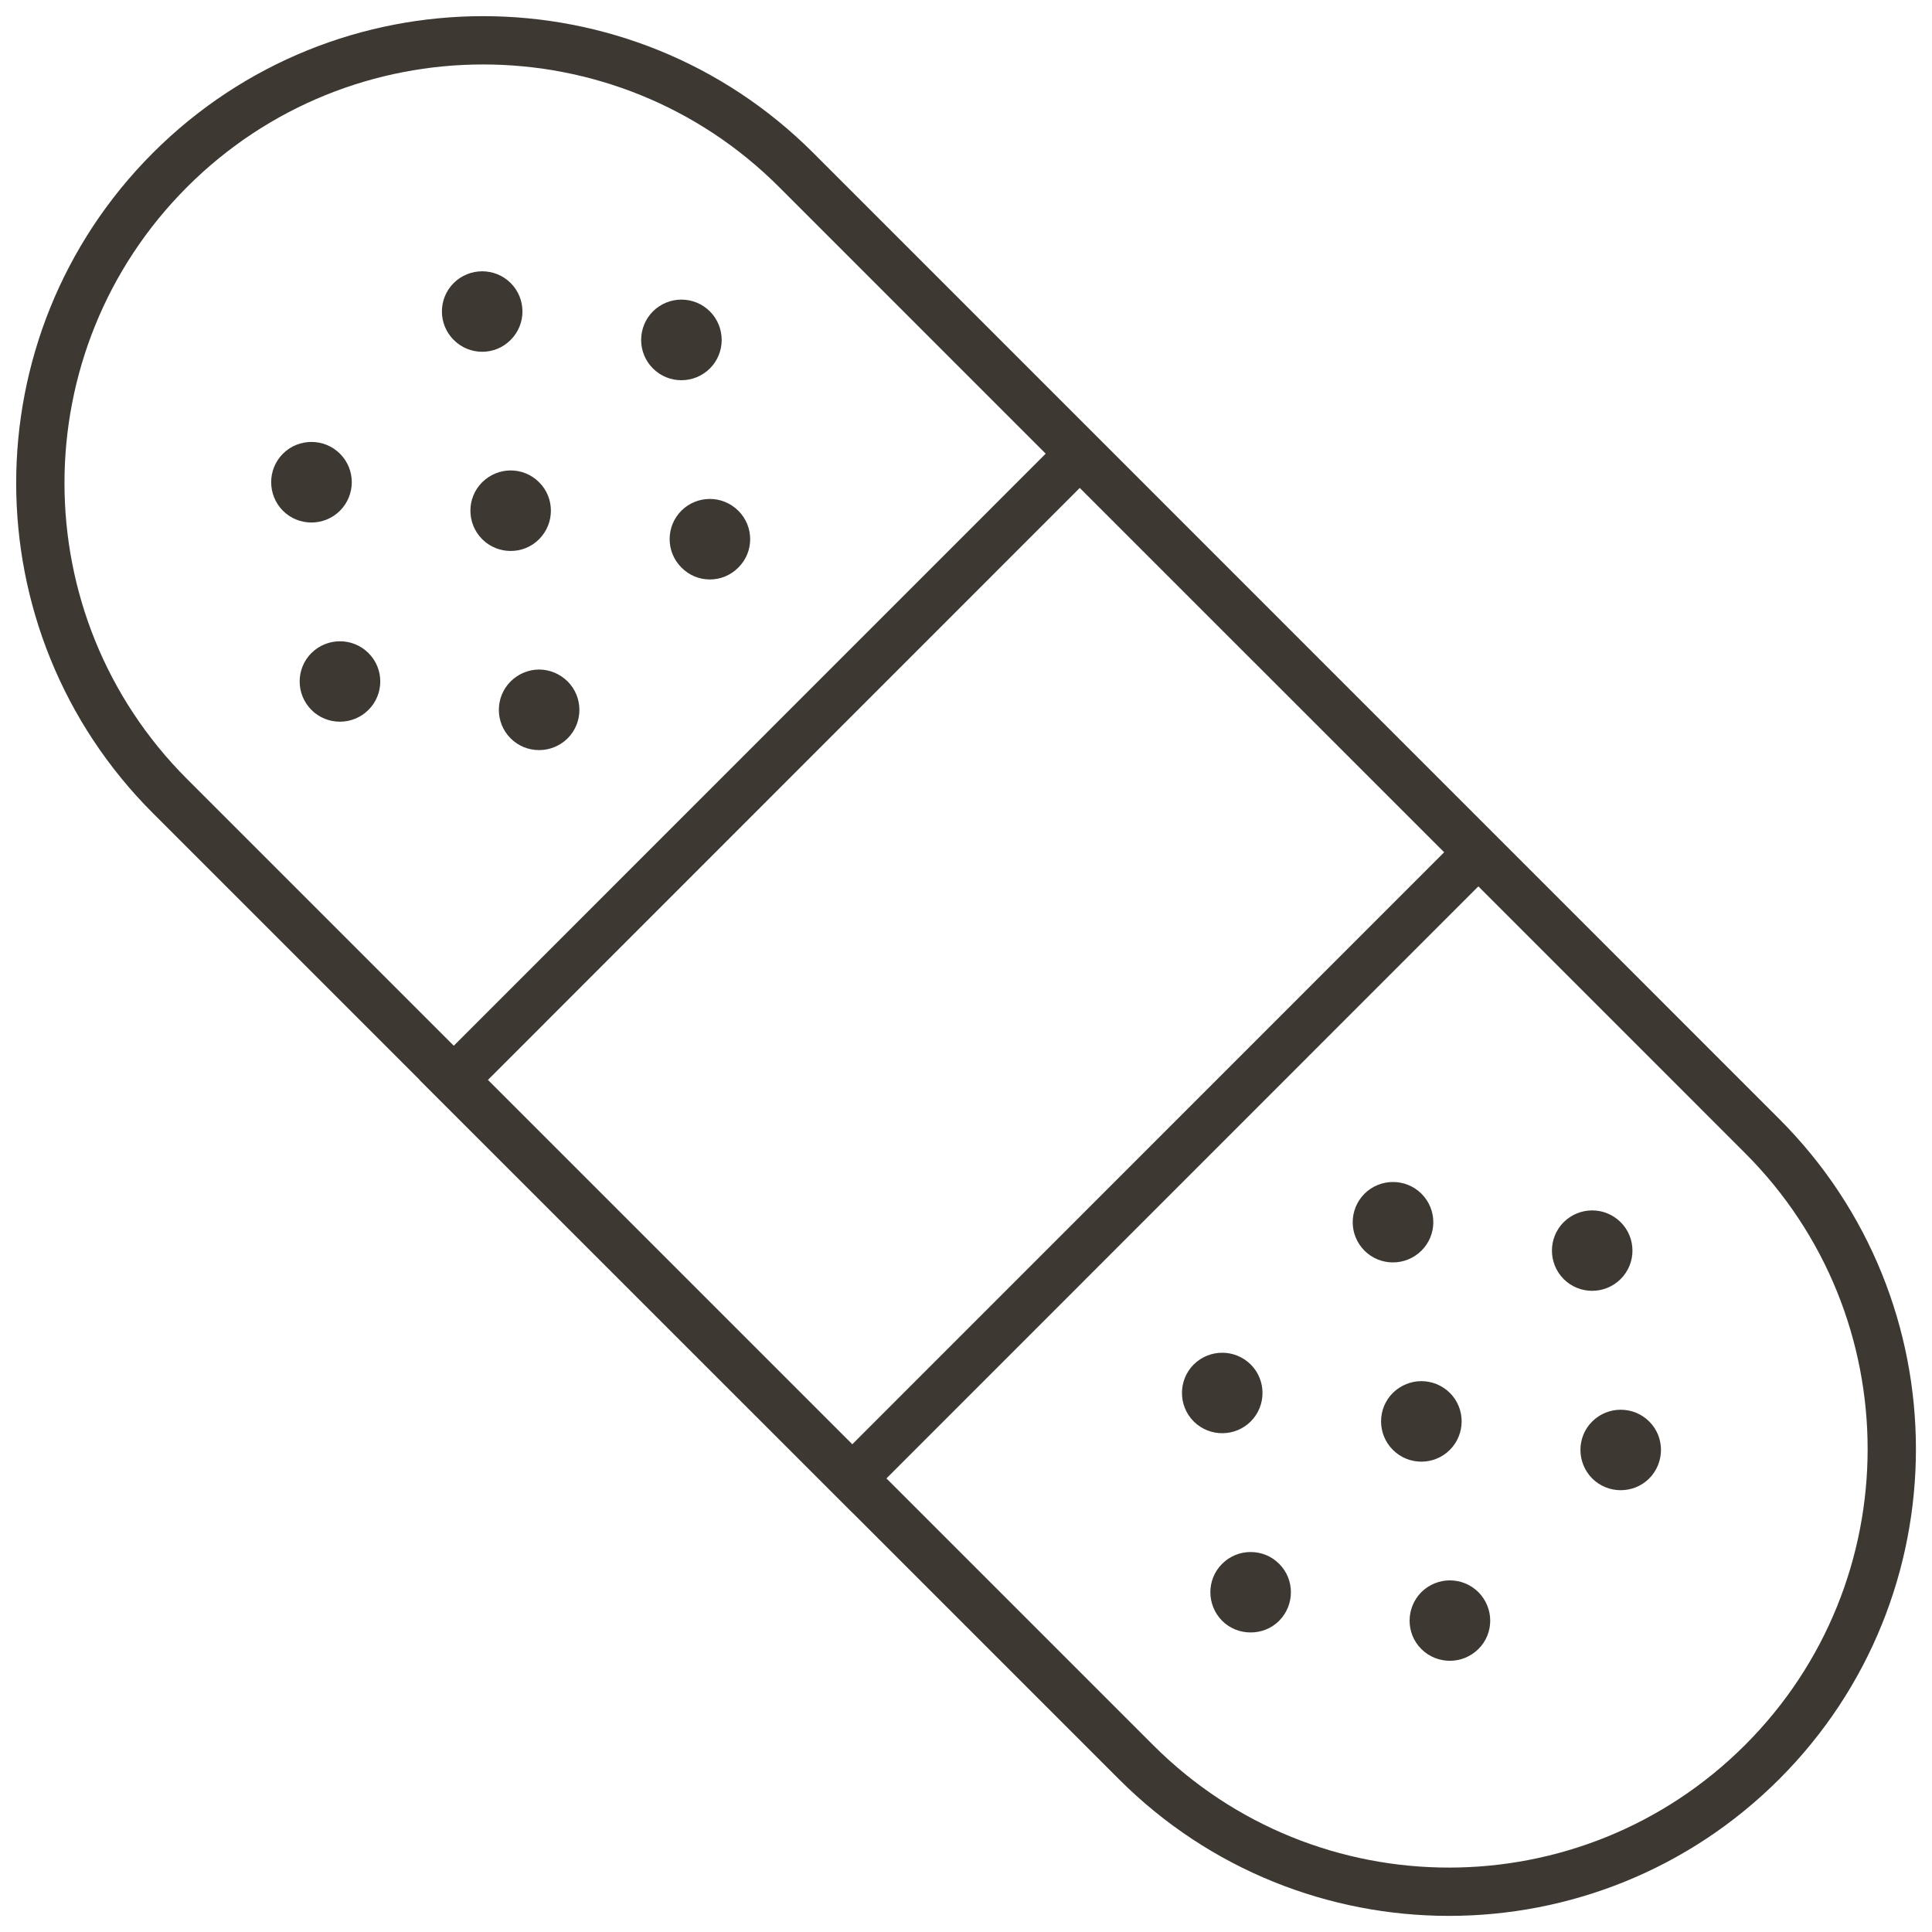 <?xml version="1.0" encoding="UTF-8" standalone="no"?>
<svg width="40px" height="40px" viewBox="0 0 40 40" version="1.1" xmlns="http://www.w3.org/2000/svg" xmlns:xlink="http://www.w3.org/1999/xlink">
    <!-- Generator: Sketch 46.2 (44496) - http://www.bohemiancoding.com/sketch -->
    <title>first aid plaster</title>
    <desc>Created with Sketch.</desc>
    <defs></defs>
    <g id="GD-28.06.17" stroke="none" stroke-width="1" fill="none" fill-rule="evenodd">
        <g id="nymellomnavigasjonssideV3" transform="translate(-876, -580)">
            <g id="first-aid-plaster" transform="translate(876, 580)">
                <g id="Group">
                    <path d="M16.483,3.518 C12.905,-0.06 7.1,-0.06 3.52,3.518 C-0.062,7.102 -0.058,12.907 3.52,16.483 L23.52,36.483 C27.098,40.062 32.903,40.06 36.483,36.482 C40.062,32.905 40.062,27.097 36.483,23.52 L16.483,3.518 L16.483,3.518 Z M9.393,22.36 L22.355,9.395 L30.607,17.645 L17.645,30.61 L9.393,22.36 Z" id="Shape" stroke="#3E3832"></path>
                    <path d="M7.038,13.277 C6.825,13.277 6.612,13.358 6.448,13.52 C6.123,13.845 6.123,14.373 6.448,14.698 C6.612,14.862 6.825,14.942 7.038,14.942 C7.252,14.942 7.465,14.86 7.628,14.698 C7.955,14.373 7.955,13.845 7.628,13.52 C7.465,13.358 7.252,13.277 7.038,13.277 Z M10.573,9.74 C10.36,9.74 10.147,9.822 9.983,9.985 C9.658,10.307 9.658,10.838 9.983,11.163 C10.147,11.327 10.36,11.407 10.573,11.407 C10.787,11.407 11,11.327 11.162,11.163 C11.487,10.838 11.487,10.307 11.162,9.985 C11,9.822 10.787,9.74 10.573,9.74 Z M6.448,9.15 C6.235,9.15 6.022,9.23 5.858,9.393 C5.533,9.718 5.533,10.247 5.858,10.575 C6.022,10.738 6.235,10.818 6.448,10.818 C6.662,10.818 6.875,10.737 7.038,10.575 C7.365,10.247 7.365,9.718 7.038,9.393 C6.875,9.23 6.662,9.15 6.448,9.15 L6.448,9.15 Z M9.983,5.617 C9.77,5.617 9.557,5.698 9.393,5.86 C9.068,6.185 9.068,6.713 9.393,7.037 C9.557,7.202 9.77,7.283 9.983,7.283 C10.197,7.283 10.41,7.202 10.573,7.037 C10.898,6.713 10.898,6.185 10.573,5.86 C10.41,5.698 10.197,5.617 9.983,5.617 L9.983,5.617 Z M11.162,13.862 C10.948,13.862 10.735,13.947 10.572,14.108 C10.247,14.433 10.247,14.962 10.572,15.287 C10.735,15.45 10.948,15.53 11.162,15.53 C11.375,15.53 11.588,15.448 11.752,15.287 C12.077,14.962 12.077,14.433 11.752,14.108 C11.588,13.947 11.375,13.862 11.162,13.862 Z M14.697,10.33 C14.483,10.33 14.27,10.412 14.107,10.573 C13.783,10.9 13.783,11.425 14.108,11.75 C14.272,11.917 14.485,11.997 14.698,11.997 C14.912,11.997 15.123,11.915 15.287,11.75 C15.613,11.427 15.613,10.9 15.287,10.575 C15.123,10.412 14.91,10.33 14.697,10.33 Z M14.108,6.203 C13.895,6.203 13.682,6.285 13.518,6.447 C13.193,6.775 13.193,7.303 13.518,7.628 C13.682,7.792 13.895,7.872 14.108,7.872 C14.322,7.872 14.535,7.79 14.698,7.628 C15.023,7.303 15.023,6.775 14.698,6.447 C14.535,6.285 14.322,6.203 14.108,6.203 Z M25.893,32.133 C25.68,32.133 25.467,32.213 25.303,32.377 C24.978,32.7 24.978,33.228 25.303,33.557 C25.467,33.72 25.68,33.798 25.893,33.798 C26.107,33.798 26.32,33.72 26.483,33.557 C26.808,33.228 26.808,32.7 26.483,32.377 C26.32,32.213 26.107,32.133 25.893,32.133 Z M29.428,28.595 C29.215,28.595 29.002,28.678 28.838,28.838 C28.512,29.163 28.512,29.692 28.838,30.018 C29.002,30.182 29.215,30.262 29.428,30.262 C29.642,30.262 29.855,30.18 30.018,30.018 C30.343,29.692 30.343,29.163 30.018,28.838 C29.855,28.678 29.642,28.595 29.428,28.595 Z M30.018,32.72 C29.805,32.72 29.592,32.802 29.428,32.963 C29.103,33.292 29.103,33.82 29.428,34.142 C29.592,34.305 29.805,34.385 30.018,34.385 C30.232,34.385 30.445,34.303 30.608,34.142 C30.935,33.82 30.935,33.292 30.608,32.963 C30.445,32.802 30.232,32.72 30.018,32.72 Z M33.555,29.187 C33.342,29.187 33.128,29.268 32.965,29.43 C32.64,29.753 32.64,30.282 32.965,30.61 C33.128,30.772 33.342,30.853 33.555,30.853 C33.768,30.853 33.982,30.772 34.145,30.61 C34.47,30.282 34.47,29.753 34.145,29.43 C33.982,29.268 33.768,29.187 33.555,29.187 Z M25.305,28.007 C25.092,28.007 24.878,28.088 24.715,28.25 C24.39,28.575 24.39,29.105 24.715,29.43 C24.878,29.592 25.092,29.673 25.305,29.673 C25.518,29.673 25.732,29.592 25.895,29.43 C26.22,29.105 26.22,28.575 25.895,28.25 C25.73,28.088 25.518,28.007 25.305,28.007 Z M28.84,24.472 C28.627,24.472 28.413,24.553 28.25,24.715 C27.925,25.042 27.925,25.568 28.25,25.893 C28.413,26.057 28.627,26.137 28.84,26.137 C29.053,26.137 29.267,26.055 29.43,25.893 C29.757,25.568 29.757,25.042 29.43,24.715 C29.267,24.552 29.053,24.472 28.84,24.472 Z M32.965,25.06 C32.752,25.06 32.538,25.142 32.375,25.303 C32.05,25.628 32.05,26.157 32.375,26.482 C32.538,26.645 32.752,26.725 32.965,26.725 C33.178,26.725 33.39,26.643 33.553,26.482 C33.88,26.157 33.88,25.628 33.553,25.303 C33.39,25.142 33.178,25.06 32.965,25.06 L32.965,25.06 Z" id="Shape" fill="#3E3832"></path>
                </g>
            </g>
        </g>
    </g>
</svg>